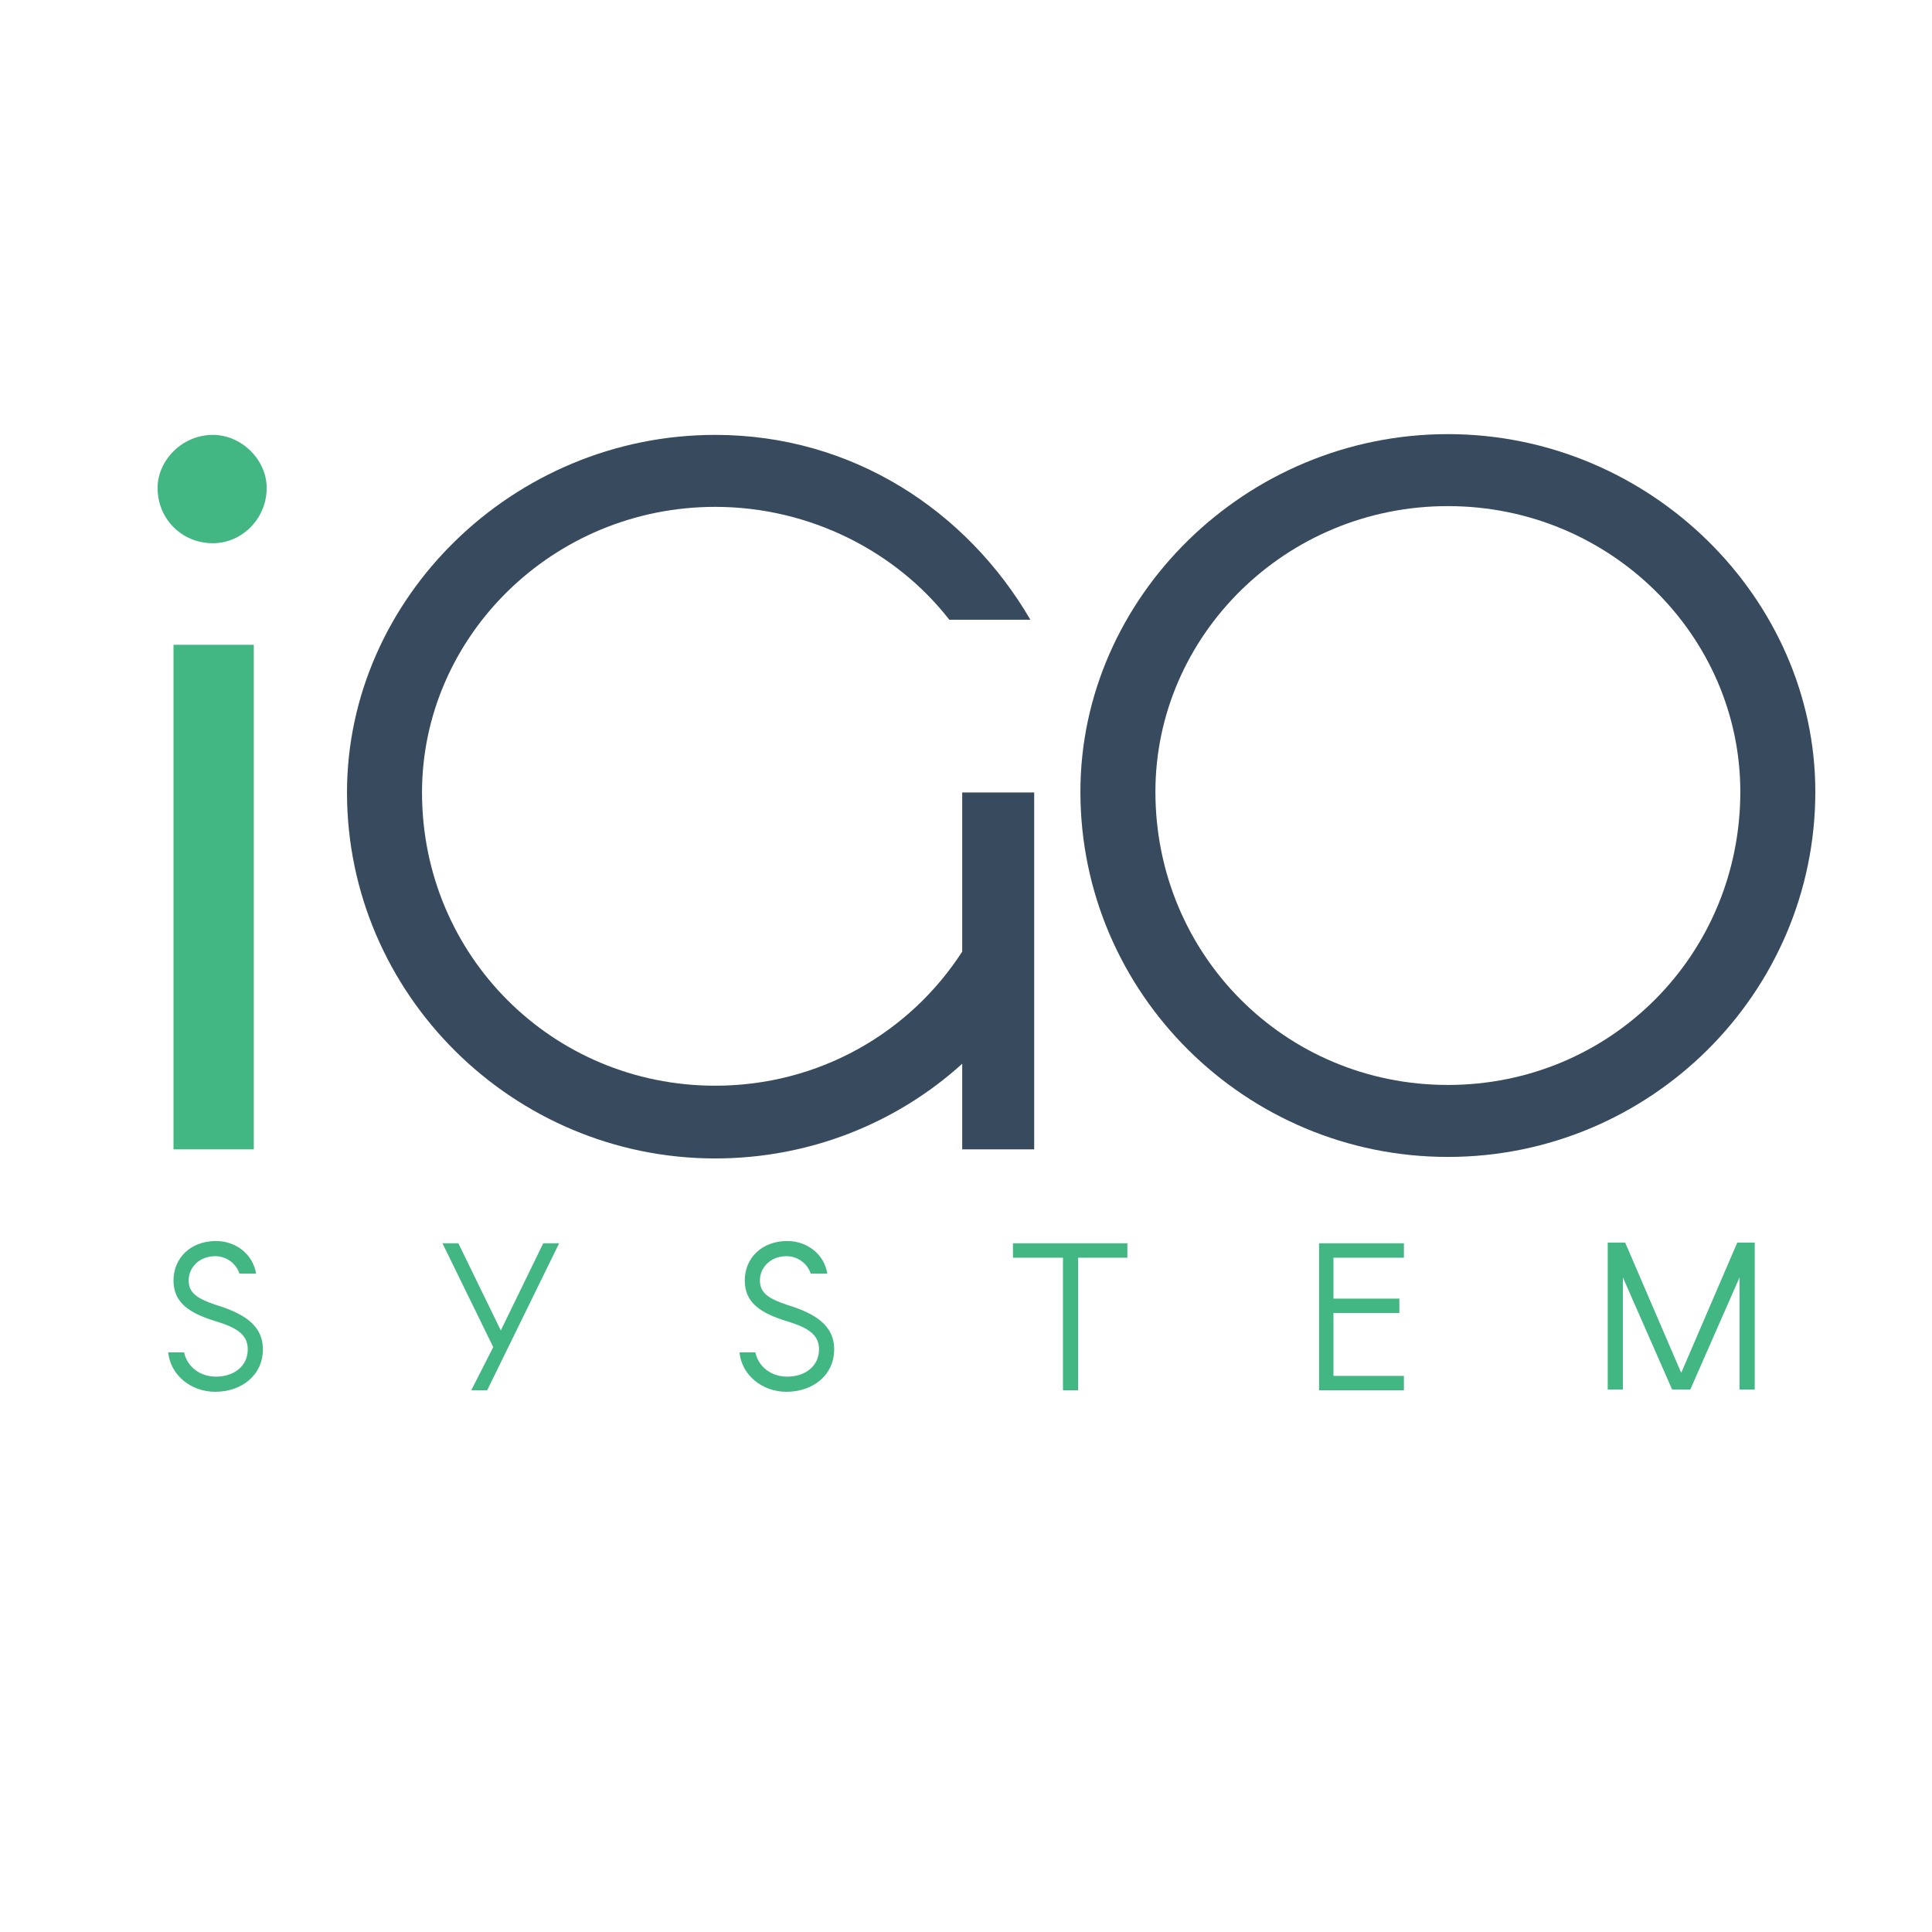 <?xml version="1.0" encoding="utf-8"?>
<!-- Generator: Adobe Illustrator 24.1.3, SVG Export Plug-In . SVG Version: 6.00 Build 0)  -->
<svg version="1.1" id="Layer_1" xmlns="http://www.w3.org/2000/svg" xmlns:xlink="http://www.w3.org/1999/xlink" x="0px" y="0px"
	 viewBox="0 0 255 255" style="enable-background:new 0 0 255 255;" xml:space="preserve">
<style type="text/css">
	.st0{fill:#43B783;}
	.st1{fill:#374A5E;}
</style>
<path class="st0" d="M20.8,64.4c0-3.6,3.2-7,7.3-7c3.8,0,7.1,3.3,7.1,7c0,4.1-3.3,7.3-7.1,7.3C24,71.7,20.8,68.5,20.8,64.4z
	 M22.9,85.1h10.6v66.6H22.9V85.1z"/>
<path class="st1" d="M45.8,104.6c0-25.6,21.9-47.2,48.6-47.2c18.1,0,33.2,10,41.6,24.4h-10.7c-7-9-18.4-14.9-30.9-14.9
	c-21.5,0-38.7,17.2-38.7,37.7c0,21.5,17.2,38.7,38.7,38.7c13.7,0,25.7-7,32.6-17.7v-21h9.5v47.1H127v-11.3
	c-8.6,7.8-20.1,12.5-32.6,12.5C67.7,152.9,45.8,131.2,45.8,104.6z"/>
<path class="st1" d="M239.6,104.5c0,26.6-21.8,48.2-48.5,48.2s-48.5-21.6-48.5-48.2c0-25.6,21.8-47.2,48.5-47.2
	S239.6,79,239.6,104.5z M229.7,104.5c0-20.5-17.1-37.7-38.6-37.7s-38.6,17.2-38.6,37.7c0,21.5,17.1,38.7,38.6,38.7
	S229.7,126,229.7,104.5z"/>
<g>
	<path class="st0" d="M31.6,168.1c-0.4-1.3-1.7-2.3-3.2-2.3c-2.1,0-3.5,1.5-3.5,3.2s1.2,2.4,3.5,3.2c3.6,1.1,6.3,2.6,6.3,5.9
		c0,3.4-2.8,5.6-6.3,5.6c-3.2,0-5.9-2.2-6.2-5.2h2.1c0.4,1.9,2.1,3.2,4.2,3.2c2.4,0,4.2-1.4,4.2-3.6c0-1.8-1.2-2.8-4.2-3.7
		c-3.6-1.1-5.6-2.5-5.6-5.4s2.2-5.2,5.6-5.2c2.7,0,4.9,1.8,5.3,4.3H31.6z"/>
	<path class="st0" d="M65.1,177.8l-6.7-13.7h2.1l5.6,11.5l5.6-11.5h2.1l-9.5,19.4h-2.1L65.1,177.8z"/>
	<path class="st0" d="M107,168.1c-0.4-1.3-1.7-2.3-3.2-2.3c-2.1,0-3.5,1.5-3.5,3.2s1.2,2.4,3.5,3.2c3.6,1.1,6.3,2.6,6.3,5.9
		c0,3.4-2.8,5.6-6.3,5.6c-3.2,0-5.9-2.2-6.2-5.2h2.1c0.4,1.9,2.1,3.2,4.2,3.2c2.4,0,4.2-1.4,4.2-3.6c0-1.8-1.2-2.8-4.2-3.7
		c-3.6-1.1-5.6-2.5-5.6-5.4s2.2-5.2,5.6-5.2c2.7,0,4.9,1.8,5.3,4.3H107z"/>
	<path class="st0" d="M140.3,166h-6.6v-1.9h15.1v1.9h-6.5v17.5h-2V166z"/>
	<path class="st0" d="M174.1,164.1h11.2v1.9H176v5.4h8.7v1.9H176v8.3h9.3v1.9h-11.2V164.1z"/>
	<path class="st0" d="M229.6,168.6l-6.5,14.8h-2.4l-6.5-14.8v14.8h-2V164h2.3l7.4,17.2l7.4-17.2h2.3v19.4h-2V168.6z"/>
</g>
</svg>
